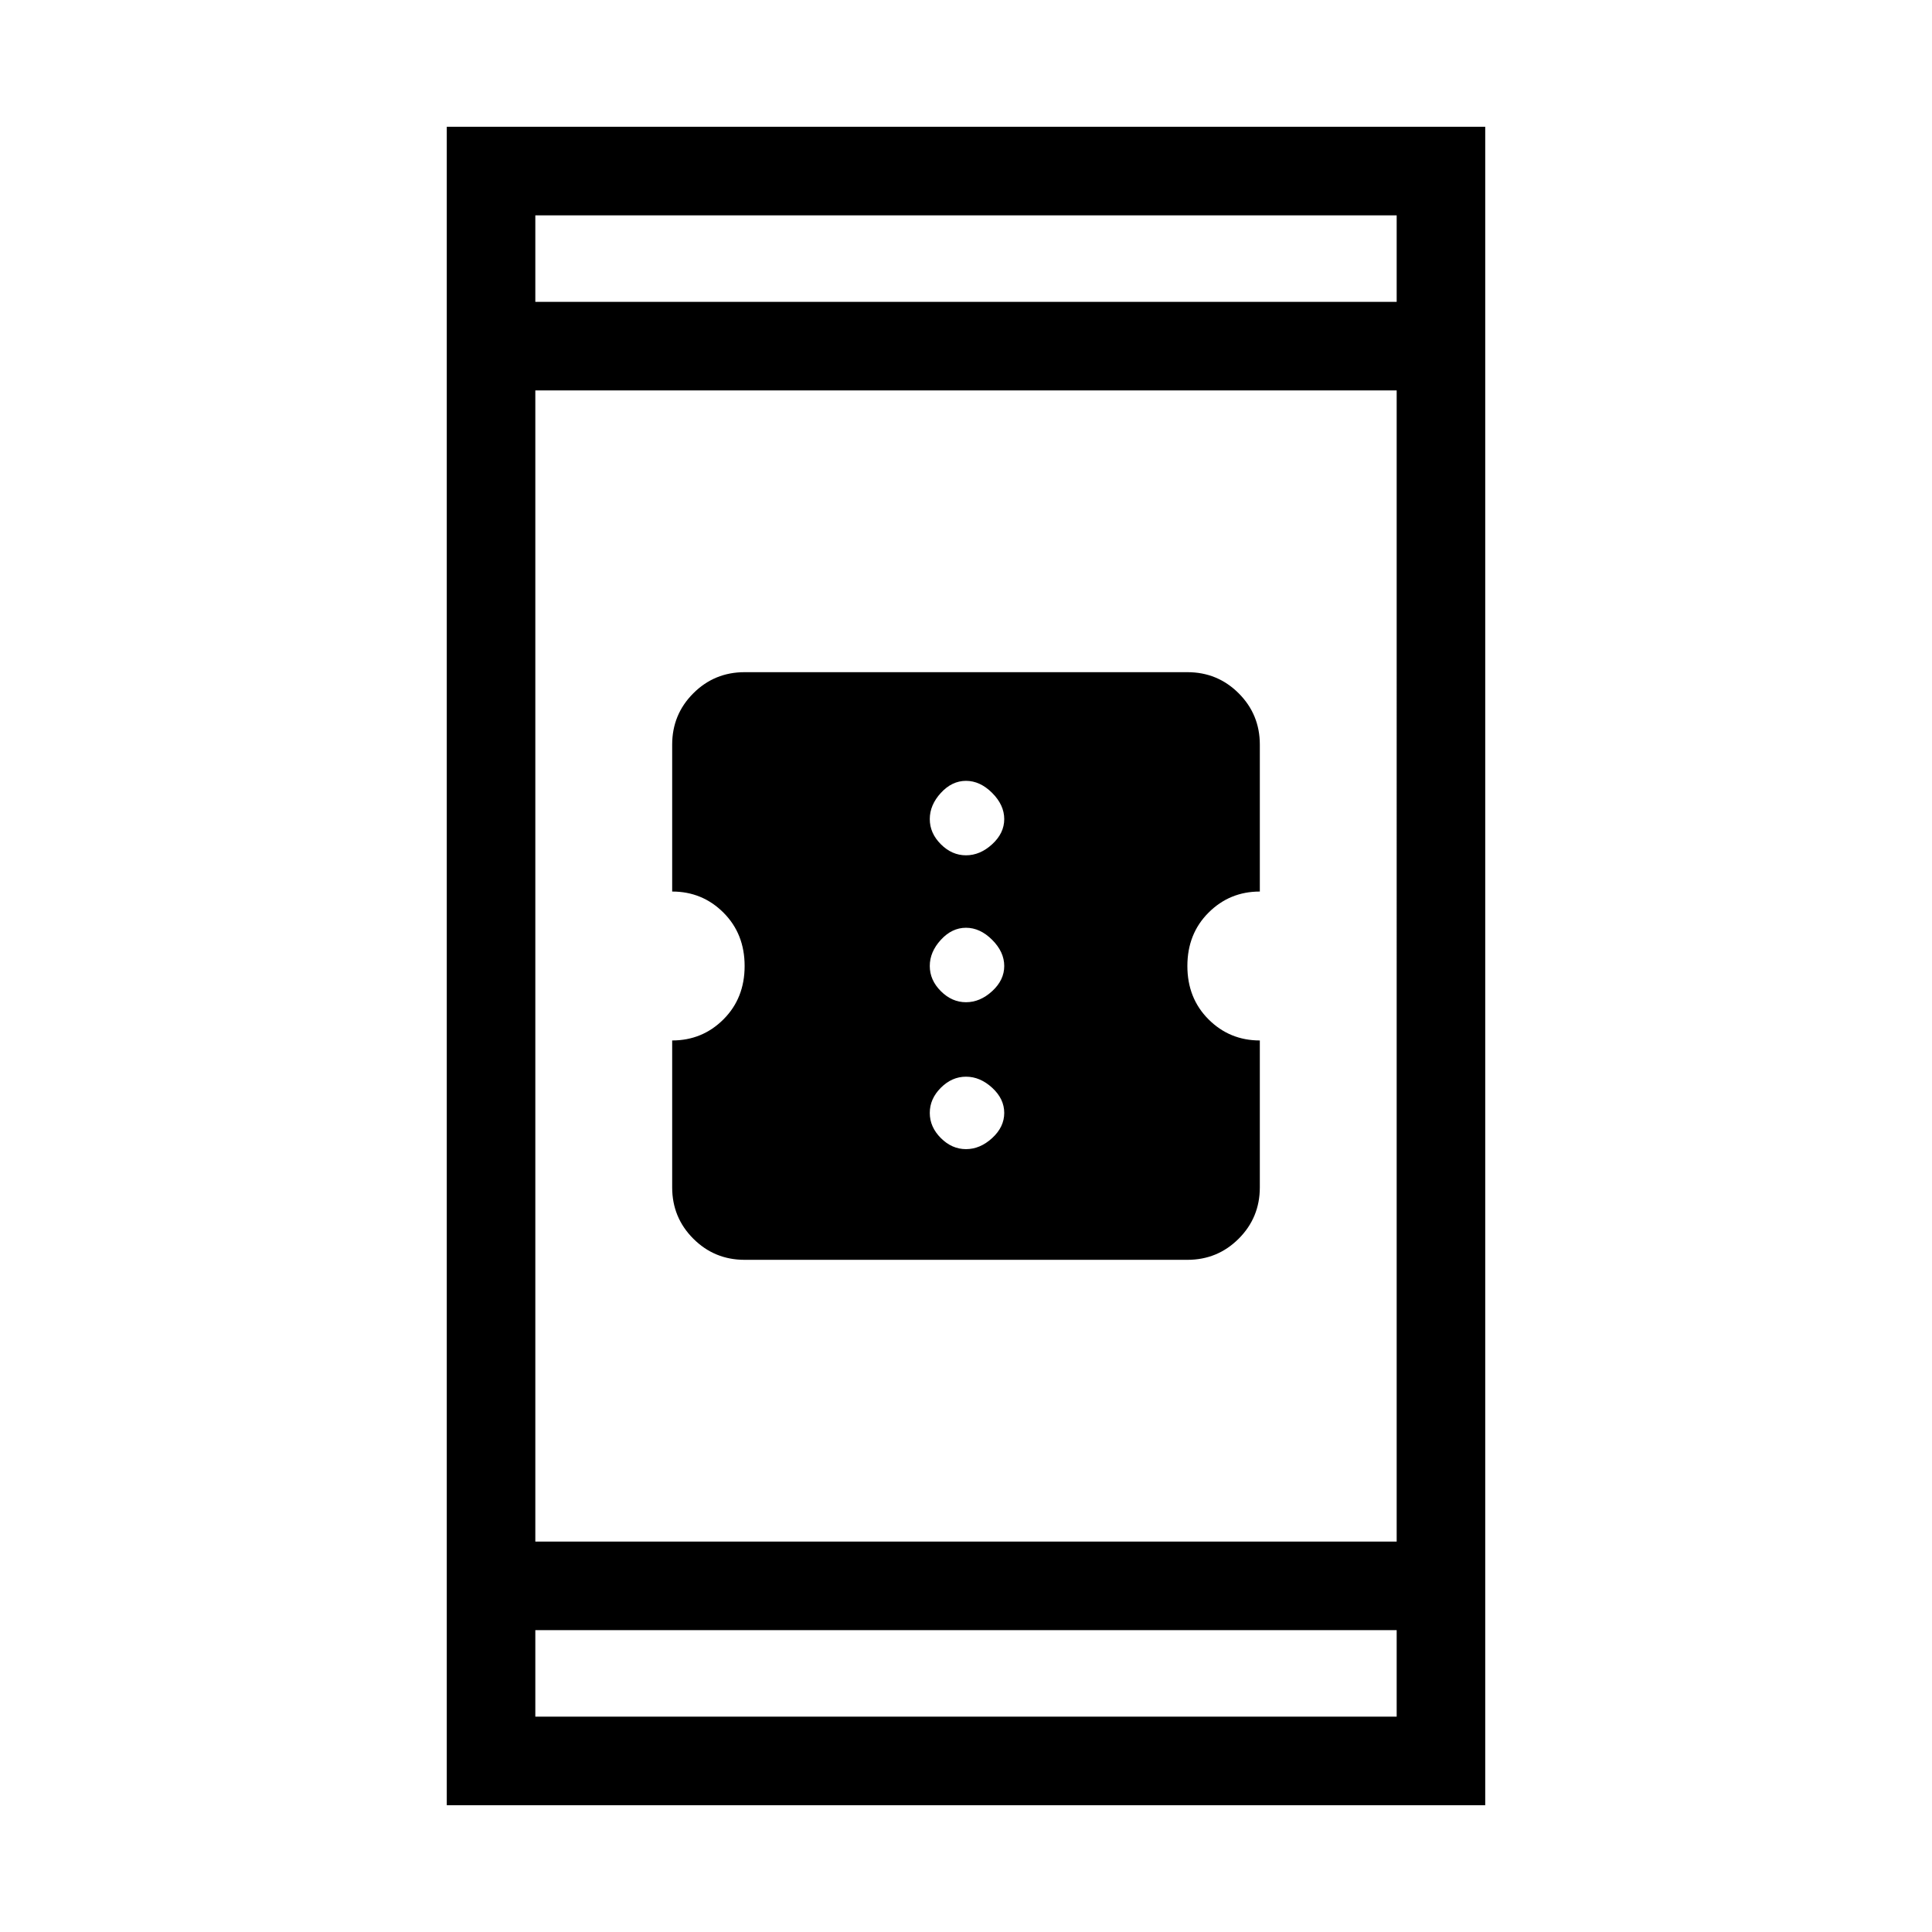 <svg xmlns="http://www.w3.org/2000/svg" height="48" width="48"><path d="M18.5 31.3q-.75 0-1.275-.525-.525-.525-.525-1.275v-3.65q.75 0 1.275-.525Q18.5 24.8 18.5 24q0-.8-.525-1.325-.525-.525-1.275-.525V18.5q0-.75.525-1.275.525-.525 1.275-.525h11q.75 0 1.275.525.525.525.525 1.275v3.65q-.75 0-1.275.525Q29.5 23.2 29.5 24q0 .8.525 1.325.525.525 1.275.525v3.65q0 .75-.525 1.275-.525.525-1.275.525ZM24 21.25q.35 0 .65-.275.3-.275.3-.625t-.3-.65q-.3-.3-.65-.3-.35 0-.625.3t-.275.65q0 .35.275.625t.625.275Zm0 3.65q.35 0 .65-.275.3-.275.3-.625t-.3-.65q-.3-.3-.65-.3-.35 0-.625.3T23.1 24q0 .35.275.625T24 24.9Zm0 3.65q.35 0 .65-.275.3-.275.3-.625t-.3-.625q-.3-.275-.65-.275-.35 0-.625.275t-.275.625q0 .35.275.625t.625.275Zm-12.9 16.3V3.15h25.8v41.7Zm2.2-6.55h21.4V9.7H13.3Zm0 4.35h21.4V40.5H13.3Zm0-35.15h21.4V5.35H13.3Zm0 0V5.35 7.5Zm0 35.15V40.5v2.15Z"/></svg>